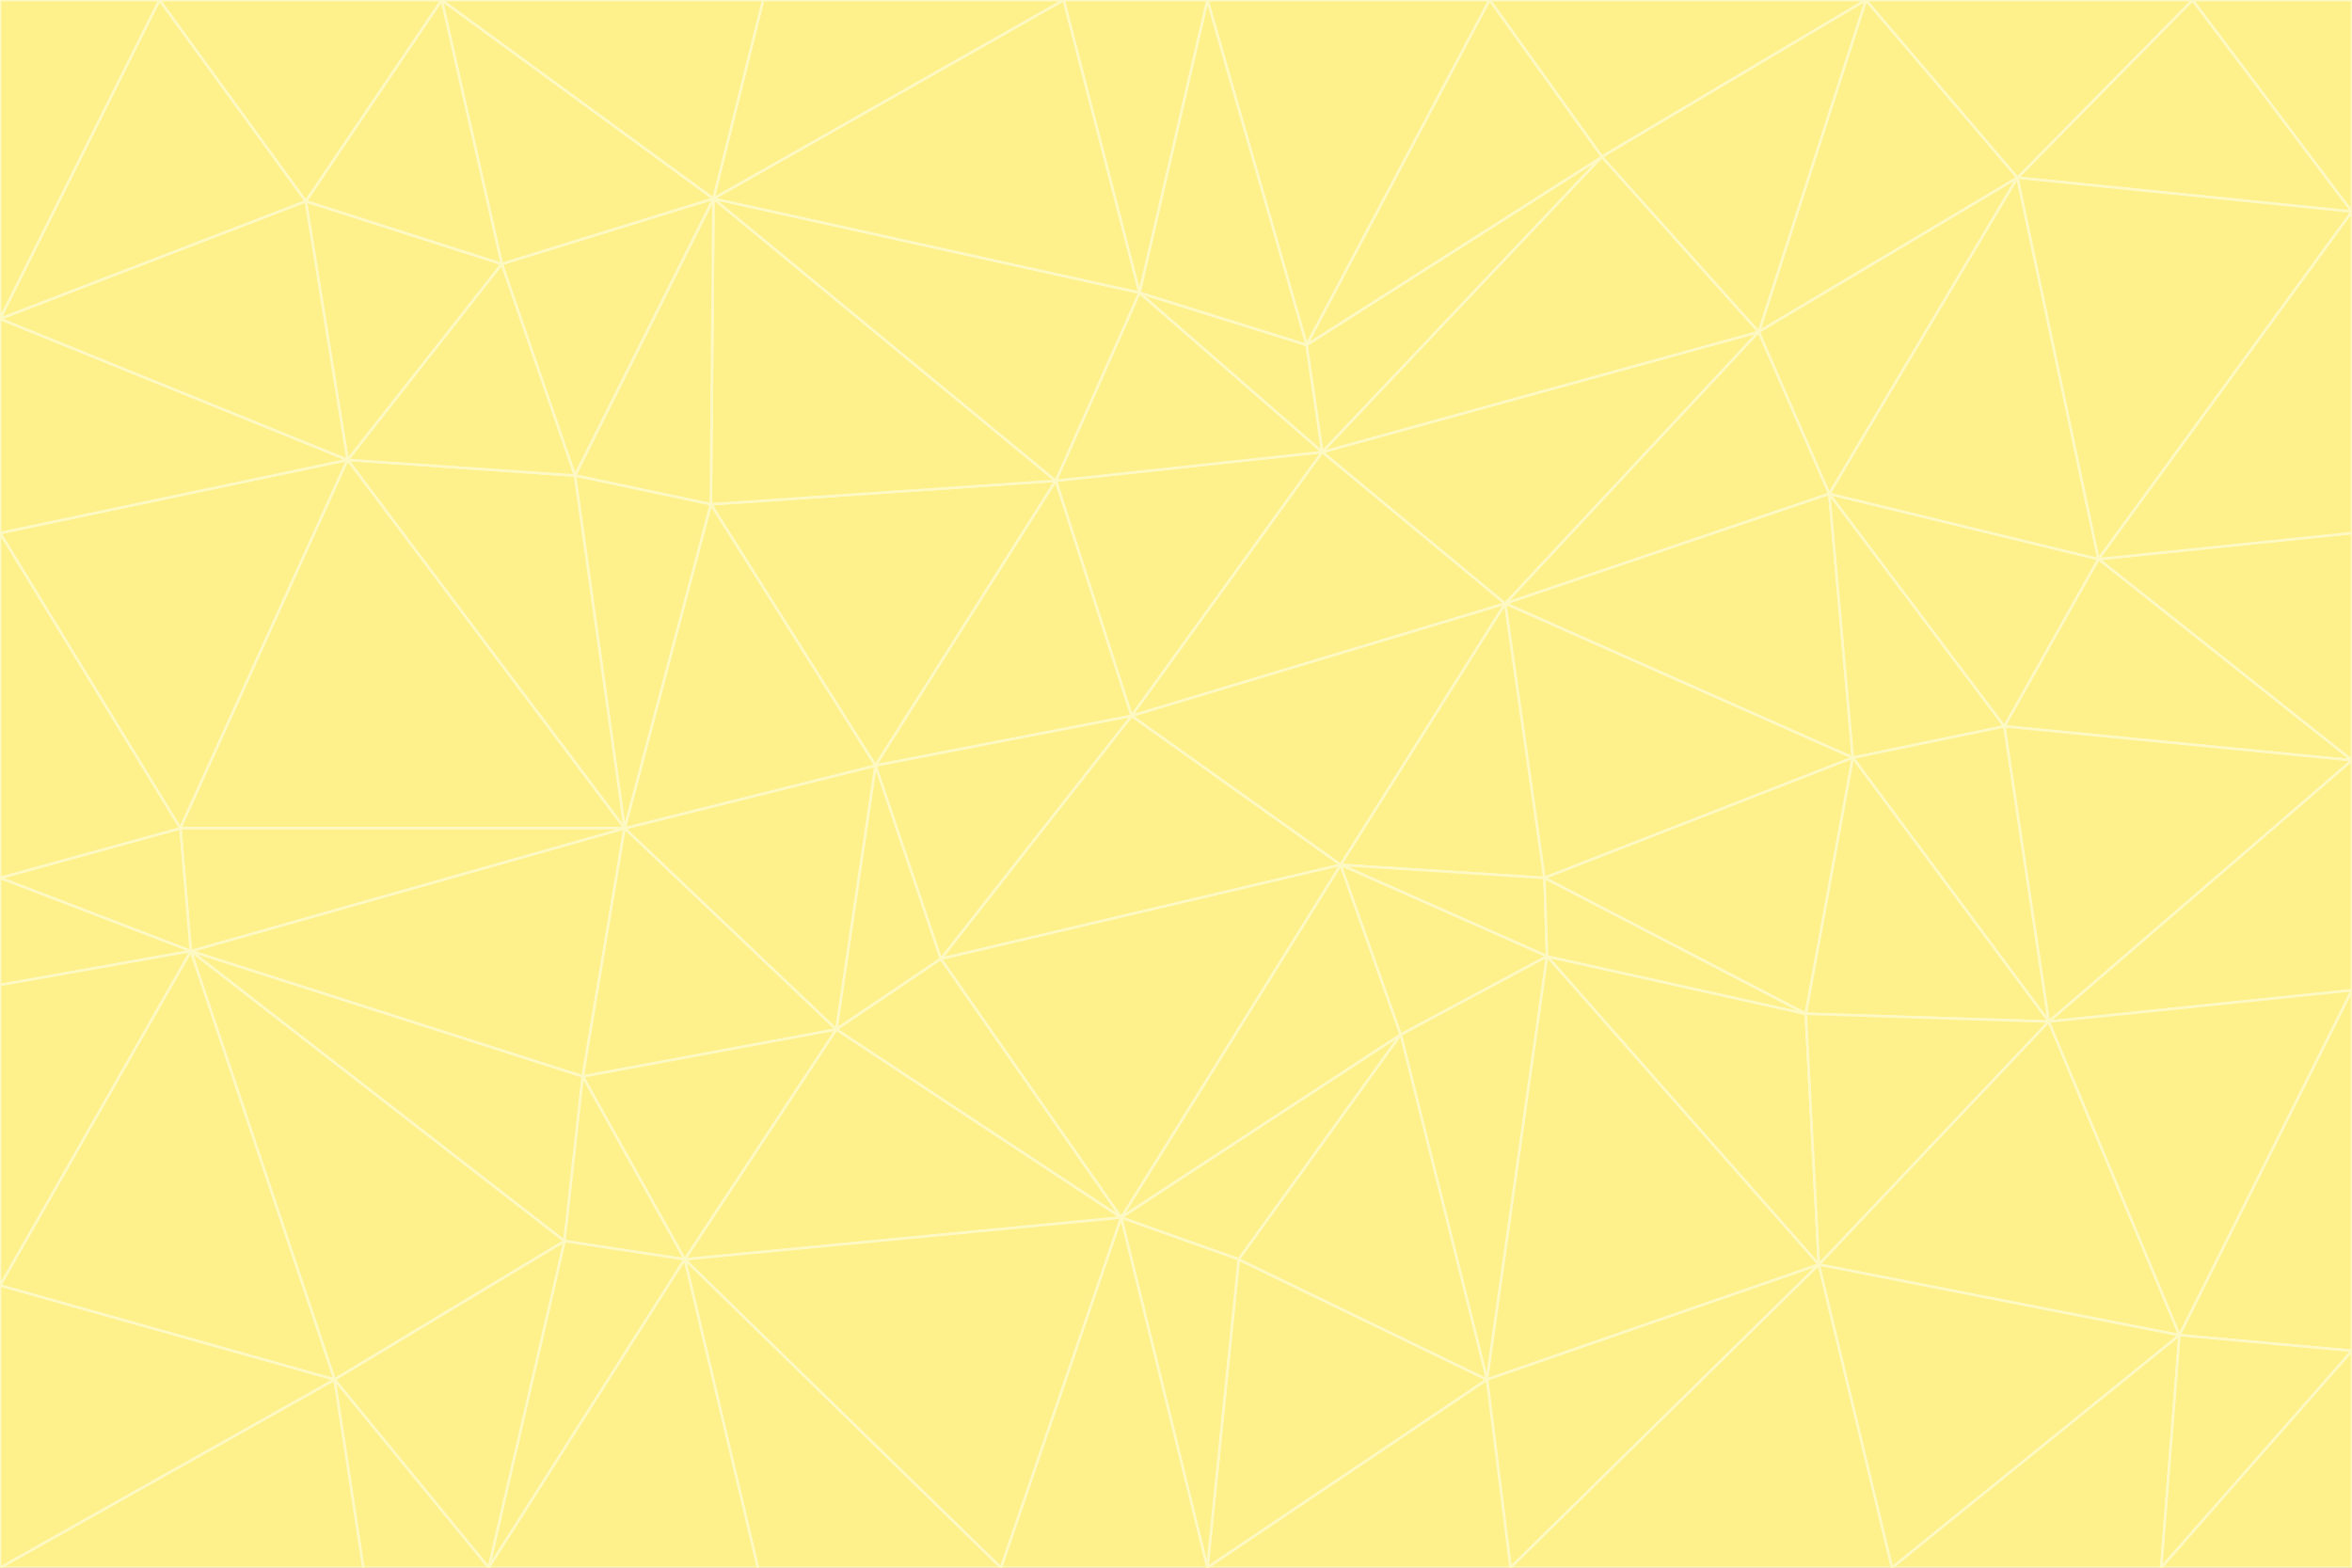 <svg id="visual" viewBox="0 0 900 600" width="900" height="600" xmlns="http://www.w3.org/2000/svg" xmlns:xlink="http://www.w3.org/1999/xlink" version="1.1"><rect x="0" y="0" width="900" height="600" fill="#333333" stroke="none"/><g stroke-width="1" stroke-linejoin="bevel"><path d="M433 274L506 173L404 184Z" fill="#fef08a" stroke="#fef9c3"></path><path d="M506 173L436 112L404 184Z" fill="#fef08a" stroke="#fef9c3"></path><path d="M500 132L436 112L506 173Z" fill="#fef08a" stroke="#fef9c3"></path><path d="M433 274L576 231L506 173Z" fill="#fef08a" stroke="#fef9c3"></path><path d="M506 173L613 60L500 132Z" fill="#fef08a" stroke="#fef9c3"></path><path d="M433 274L513 331L576 231Z" fill="#fef08a" stroke="#fef9c3"></path><path d="M272 193L335 293L404 184Z" fill="#fef08a" stroke="#fef9c3"></path><path d="M404 184L335 293L433 274Z" fill="#fef08a" stroke="#fef9c3"></path><path d="M433 274L360 367L513 331Z" fill="#fef08a" stroke="#fef9c3"></path><path d="M513 331L591 336L576 231Z" fill="#fef08a" stroke="#fef9c3"></path><path d="M335 293L360 367L433 274Z" fill="#fef08a" stroke="#fef9c3"></path><path d="M513 331L592 366L591 336Z" fill="#fef08a" stroke="#fef9c3"></path><path d="M273 76L272 193L404 184Z" fill="#fef08a" stroke="#fef9c3"></path><path d="M335 293L320 394L360 367Z" fill="#fef08a" stroke="#fef9c3"></path><path d="M429 466L536 396L513 331Z" fill="#fef08a" stroke="#fef9c3"></path><path d="M536 396L592 366L513 331Z" fill="#fef08a" stroke="#fef9c3"></path><path d="M570 0L462 0L500 132Z" fill="#fef08a" stroke="#fef9c3"></path><path d="M500 132L462 0L436 112Z" fill="#fef08a" stroke="#fef9c3"></path><path d="M436 112L273 76L404 184Z" fill="#fef08a" stroke="#fef9c3"></path><path d="M673 127L506 173L576 231Z" fill="#fef08a" stroke="#fef9c3"></path><path d="M673 127L613 60L506 173Z" fill="#fef08a" stroke="#fef9c3"></path><path d="M673 127L576 231L700 189Z" fill="#fef08a" stroke="#fef9c3"></path><path d="M462 0L407 0L436 112Z" fill="#fef08a" stroke="#fef9c3"></path><path d="M239 317L320 394L335 293Z" fill="#fef08a" stroke="#fef9c3"></path><path d="M360 367L429 466L513 331Z" fill="#fef08a" stroke="#fef9c3"></path><path d="M700 189L576 231L709 290Z" fill="#fef08a" stroke="#fef9c3"></path><path d="M407 0L273 76L436 112Z" fill="#fef08a" stroke="#fef9c3"></path><path d="M273 76L220 182L272 193Z" fill="#fef08a" stroke="#fef9c3"></path><path d="M272 193L239 317L335 293Z" fill="#fef08a" stroke="#fef9c3"></path><path d="M220 182L239 317L272 193Z" fill="#fef08a" stroke="#fef9c3"></path><path d="M709 290L576 231L591 336Z" fill="#fef08a" stroke="#fef9c3"></path><path d="M714 0L570 0L613 60Z" fill="#fef08a" stroke="#fef9c3"></path><path d="M613 60L570 0L500 132Z" fill="#fef08a" stroke="#fef9c3"></path><path d="M320 394L429 466L360 367Z" fill="#fef08a" stroke="#fef9c3"></path><path d="M696 484L691 388L592 366Z" fill="#fef08a" stroke="#fef9c3"></path><path d="M691 388L709 290L591 336Z" fill="#fef08a" stroke="#fef9c3"></path><path d="M429 466L474 482L536 396Z" fill="#fef08a" stroke="#fef9c3"></path><path d="M592 366L691 388L591 336Z" fill="#fef08a" stroke="#fef9c3"></path><path d="M407 0L292 0L273 76Z" fill="#fef08a" stroke="#fef9c3"></path><path d="M273 76L192 101L220 182Z" fill="#fef08a" stroke="#fef9c3"></path><path d="M569 528L592 366L536 396Z" fill="#fef08a" stroke="#fef9c3"></path><path d="M169 0L192 101L273 76Z" fill="#fef08a" stroke="#fef9c3"></path><path d="M73 364L223 412L239 317Z" fill="#fef08a" stroke="#fef9c3"></path><path d="M239 317L223 412L320 394Z" fill="#fef08a" stroke="#fef9c3"></path><path d="M320 394L262 482L429 466Z" fill="#fef08a" stroke="#fef9c3"></path><path d="M462 600L569 528L474 482Z" fill="#fef08a" stroke="#fef9c3"></path><path d="M133 176L239 317L220 182Z" fill="#fef08a" stroke="#fef9c3"></path><path d="M709 290L767 278L700 189Z" fill="#fef08a" stroke="#fef9c3"></path><path d="M772 68L714 0L673 127Z" fill="#fef08a" stroke="#fef9c3"></path><path d="M784 391L767 278L709 290Z" fill="#fef08a" stroke="#fef9c3"></path><path d="M192 101L133 176L220 182Z" fill="#fef08a" stroke="#fef9c3"></path><path d="M462 600L474 482L429 466Z" fill="#fef08a" stroke="#fef9c3"></path><path d="M474 482L569 528L536 396Z" fill="#fef08a" stroke="#fef9c3"></path><path d="M223 412L262 482L320 394Z" fill="#fef08a" stroke="#fef9c3"></path><path d="M772 68L673 127L700 189Z" fill="#fef08a" stroke="#fef9c3"></path><path d="M673 127L714 0L613 60Z" fill="#fef08a" stroke="#fef9c3"></path><path d="M767 278L803 214L700 189Z" fill="#fef08a" stroke="#fef9c3"></path><path d="M803 214L772 68L700 189Z" fill="#fef08a" stroke="#fef9c3"></path><path d="M73 364L216 475L223 412Z" fill="#fef08a" stroke="#fef9c3"></path><path d="M223 412L216 475L262 482Z" fill="#fef08a" stroke="#fef9c3"></path><path d="M569 528L696 484L592 366Z" fill="#fef08a" stroke="#fef9c3"></path><path d="M691 388L784 391L709 290Z" fill="#fef08a" stroke="#fef9c3"></path><path d="M900 291L900 204L803 214Z" fill="#fef08a" stroke="#fef9c3"></path><path d="M192 101L117 77L133 176Z" fill="#fef08a" stroke="#fef9c3"></path><path d="M292 0L169 0L273 76Z" fill="#fef08a" stroke="#fef9c3"></path><path d="M696 484L784 391L691 388Z" fill="#fef08a" stroke="#fef9c3"></path><path d="M169 0L117 77L192 101Z" fill="#fef08a" stroke="#fef9c3"></path><path d="M383 600L462 600L429 466Z" fill="#fef08a" stroke="#fef9c3"></path><path d="M569 528L578 600L696 484Z" fill="#fef08a" stroke="#fef9c3"></path><path d="M383 600L429 466L262 482Z" fill="#fef08a" stroke="#fef9c3"></path><path d="M290 600L383 600L262 482Z" fill="#fef08a" stroke="#fef9c3"></path><path d="M462 600L578 600L569 528Z" fill="#fef08a" stroke="#fef9c3"></path><path d="M0 204L69 317L133 176Z" fill="#fef08a" stroke="#fef9c3"></path><path d="M133 176L69 317L239 317Z" fill="#fef08a" stroke="#fef9c3"></path><path d="M69 317L73 364L239 317Z" fill="#fef08a" stroke="#fef9c3"></path><path d="M187 600L262 482L216 475Z" fill="#fef08a" stroke="#fef9c3"></path><path d="M187 600L290 600L262 482Z" fill="#fef08a" stroke="#fef9c3"></path><path d="M900 81L839 0L772 68Z" fill="#fef08a" stroke="#fef9c3"></path><path d="M772 68L839 0L714 0Z" fill="#fef08a" stroke="#fef9c3"></path><path d="M900 81L772 68L803 214Z" fill="#fef08a" stroke="#fef9c3"></path><path d="M900 291L803 214L767 278Z" fill="#fef08a" stroke="#fef9c3"></path><path d="M784 391L900 291L767 278Z" fill="#fef08a" stroke="#fef9c3"></path><path d="M900 379L900 291L784 391Z" fill="#fef08a" stroke="#fef9c3"></path><path d="M834 511L784 391L696 484Z" fill="#fef08a" stroke="#fef9c3"></path><path d="M169 0L61 0L117 77Z" fill="#fef08a" stroke="#fef9c3"></path><path d="M0 122L0 204L133 176Z" fill="#fef08a" stroke="#fef9c3"></path><path d="M73 364L128 528L216 475Z" fill="#fef08a" stroke="#fef9c3"></path><path d="M0 122L133 176L117 77Z" fill="#fef08a" stroke="#fef9c3"></path><path d="M69 317L0 336L73 364Z" fill="#fef08a" stroke="#fef9c3"></path><path d="M73 364L0 492L128 528Z" fill="#fef08a" stroke="#fef9c3"></path><path d="M900 204L900 81L803 214Z" fill="#fef08a" stroke="#fef9c3"></path><path d="M578 600L724 600L696 484Z" fill="#fef08a" stroke="#fef9c3"></path><path d="M61 0L0 122L117 77Z" fill="#fef08a" stroke="#fef9c3"></path><path d="M834 511L900 379L784 391Z" fill="#fef08a" stroke="#fef9c3"></path><path d="M128 528L187 600L216 475Z" fill="#fef08a" stroke="#fef9c3"></path><path d="M0 204L0 336L69 317Z" fill="#fef08a" stroke="#fef9c3"></path><path d="M724 600L834 511L696 484Z" fill="#fef08a" stroke="#fef9c3"></path><path d="M0 336L0 377L73 364Z" fill="#fef08a" stroke="#fef9c3"></path><path d="M128 528L139 600L187 600Z" fill="#fef08a" stroke="#fef9c3"></path><path d="M900 81L900 0L839 0Z" fill="#fef08a" stroke="#fef9c3"></path><path d="M0 600L139 600L128 528Z" fill="#fef08a" stroke="#fef9c3"></path><path d="M61 0L0 0L0 122Z" fill="#fef08a" stroke="#fef9c3"></path><path d="M724 600L827 600L834 511Z" fill="#fef08a" stroke="#fef9c3"></path><path d="M834 511L900 517L900 379Z" fill="#fef08a" stroke="#fef9c3"></path><path d="M827 600L900 517L834 511Z" fill="#fef08a" stroke="#fef9c3"></path><path d="M0 377L0 492L73 364Z" fill="#fef08a" stroke="#fef9c3"></path><path d="M827 600L900 600L900 517Z" fill="#fef08a" stroke="#fef9c3"></path><path d="M0 492L0 600L128 528Z" fill="#fef08a" stroke="#fef9c3"></path></g></svg>